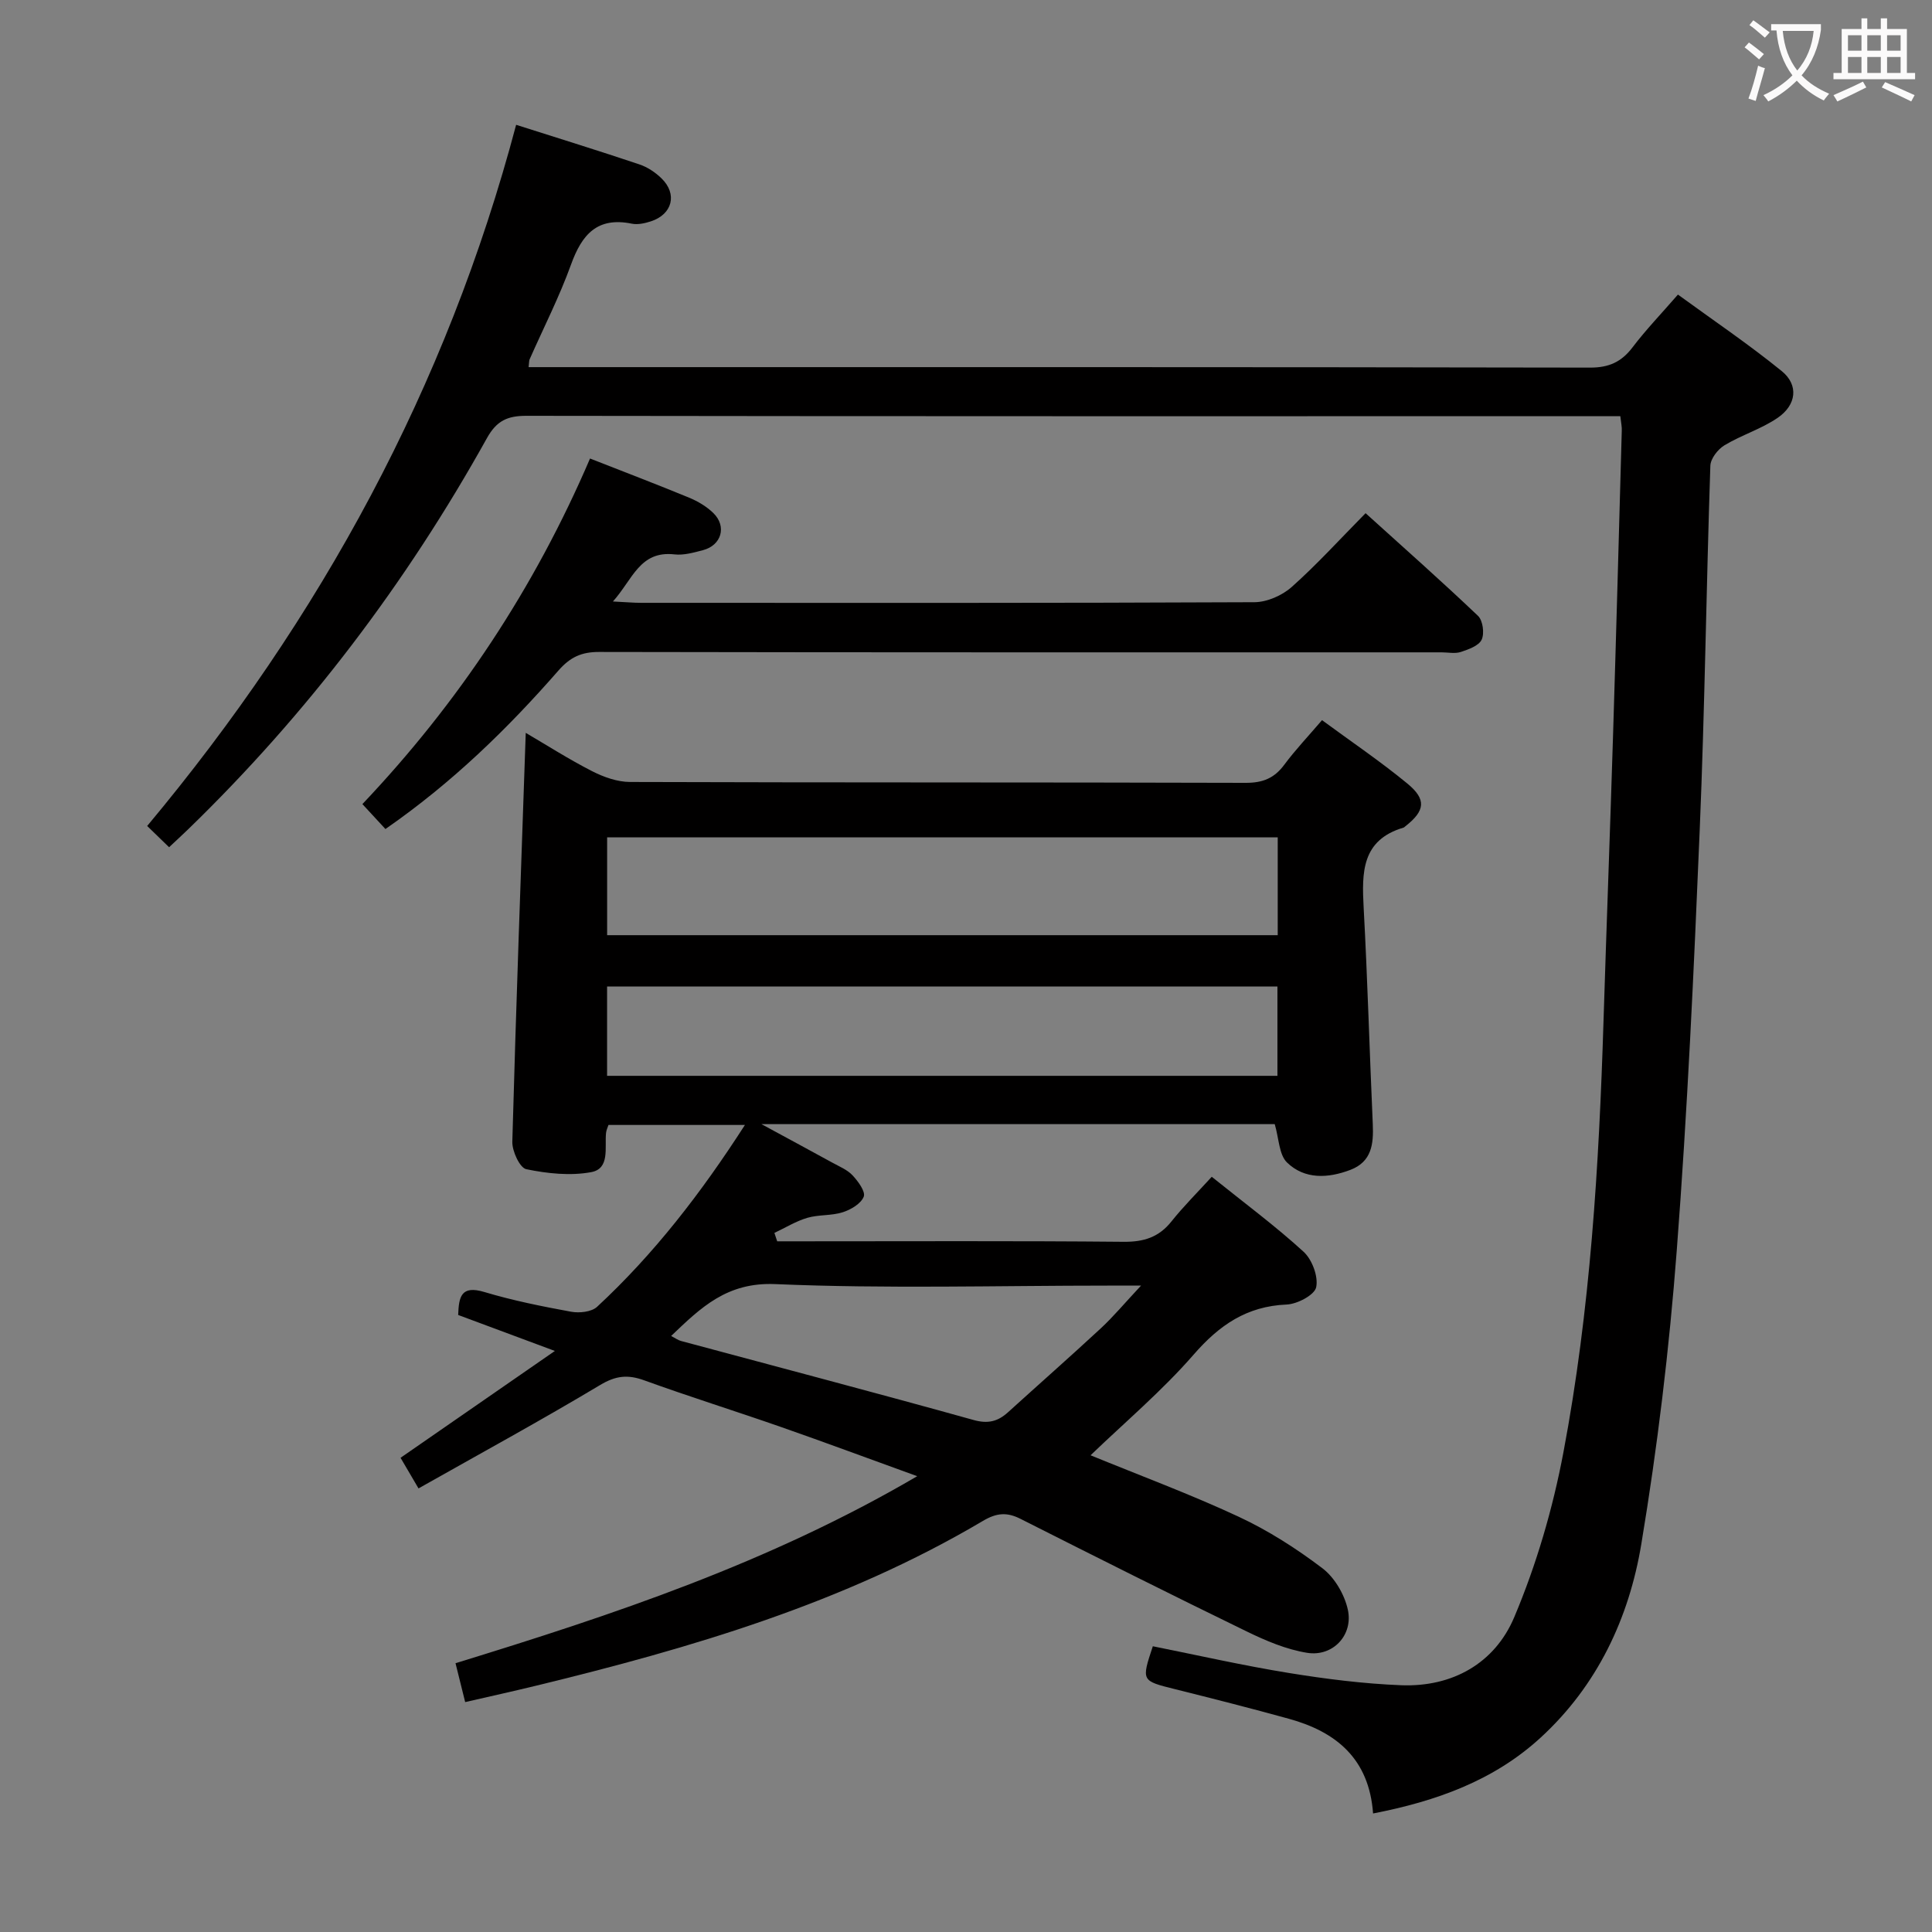 <svg enable-background="new 0 0 400 400" viewBox="0 0 400 400" xmlns="http://www.w3.org/2000/svg"><rect x="0" y="0" width="400" height="400" fill="#808080" stroke="none"/><g fill="#010000"><path d="m263.92 232.74c-34.68 0-69.7 0-106.27 0 5.77 3.13 10.23 5.53 14.67 7.97 1.45.8 3.11 1.47 4.2 2.64 1.14 1.22 2.71 3.36 2.31 4.4-.56 1.45-2.65 2.69-4.34 3.23-2.33.75-4.99.47-7.35 1.16-2.37.7-4.55 2.06-6.81 3.12.19.58.39 1.16.58 1.74h4.74c22.33 0 44.66-.11 66.98.1 4.19.04 7.3-.94 9.92-4.23 2.48-3.11 5.33-5.94 8.33-9.23 6.79 5.46 13.18 10.19 19.01 15.52 1.77 1.62 3.08 5.13 2.61 7.35-.34 1.61-3.92 3.49-6.12 3.58-8.27.35-13.94 4.26-19.27 10.39-6.5 7.47-14.16 13.93-21.32 20.82 10.24 4.2 20.64 8.05 30.66 12.72 6.12 2.85 11.95 6.58 17.34 10.67 2.52 1.91 4.57 5.42 5.26 8.55 1.17 5.28-3.09 9.81-8.41 8.96-4.32-.69-8.57-2.5-12.55-4.44-15.67-7.62-31.25-15.44-46.81-23.3-2.83-1.43-4.96-1.24-7.78.43-28.78 17.04-60.45 26.33-92.65 34.15-4.66 1.13-9.35 2.17-14.54 3.36-.68-2.75-1.3-5.25-2-8.05 32.69-10.05 64.93-20.76 95.59-38.72-10.12-3.66-19.16-7.03-28.27-10.21-9.4-3.28-18.9-6.25-28.26-9.64-3.39-1.23-5.88-.97-9.1.96-12.24 7.33-24.77 14.16-37.62 21.42-1.55-2.64-2.61-4.45-3.72-6.34 10.46-7.24 20.76-14.37 31.95-22.12-7.49-2.78-13.65-5.08-20.02-7.45.14-3.74.57-6.21 5.43-4.75 5.87 1.76 11.91 2.97 17.95 4.08 1.71.31 4.22.05 5.38-1.02 11.78-10.92 21.52-23.53 30.61-37.65-9.72 0-18.86 0-28.25 0-.15.47-.45 1.06-.51 1.68-.3 3.04.84 7.37-3.07 8.09-4.33.8-9.08.29-13.44-.61-1.34-.28-2.94-3.73-2.89-5.69.77-28.09 1.8-56.18 2.78-84.65 4.34 2.54 8.9 5.46 13.71 7.92 2.4 1.23 5.24 2.24 7.88 2.25 42.49.14 84.98.05 127.46.18 3.53.01 5.92-.95 7.99-3.74 2.27-3.06 4.91-5.84 7.82-9.24 6.02 4.43 12.06 8.51 17.66 13.12 4.03 3.31 3.67 5.65-.39 8.84-.13.1-.25.24-.4.29-8.7 2.57-8.64 9.31-8.25 16.57.81 14.94 1.22 29.89 1.89 44.84.18 4.09-.21 7.76-4.64 9.45-4.62 1.76-9.47 2.01-13.12-1.53-1.66-1.62-1.67-5-2.54-7.94zm.62-59.37c-46.44 0-92.59 0-138.84 0v20.25h138.84c0-6.96 0-13.54 0-20.25zm-138.85 49.37h138.79c0-6.3 0-12.35 0-18.5-46.4 0-92.45 0-138.79 0zm110.55 43.43c-3.24 0-5 0-6.75 0-22.99 0-46.01.67-68.96-.31-10.02-.43-15.4 4.83-21.58 10.74.89.46 1.44.88 2.07 1.04 20.18 5.43 40.4 10.74 60.53 16.35 3 .84 5.03.32 7.14-1.59 6.41-5.81 12.9-11.53 19.25-17.41 2.59-2.41 4.88-5.16 8.3-8.82z"/><path d="m335.47 86.17c-2.35 0-4.17 0-5.99 0-73.49 0-146.99.03-220.48-.08-3.92-.01-6.18 1.01-8.18 4.61-16.69 30-37.22 57.11-61.9 81.03-1.17 1.13-2.37 2.23-3.91 3.68-1.57-1.52-2.96-2.87-4.54-4.4 36-43.11 62-90.91 76.39-145.17 8.83 2.81 17.2 5.4 25.5 8.19 1.68.56 3.32 1.65 4.59 2.89 3.35 3.25 2.27 7.46-2.2 8.91-1.24.4-2.7.73-3.94.48-7.15-1.46-10.34 2.24-12.58 8.45-2.42 6.7-5.69 13.1-8.58 19.64-.12.28-.09.62-.21 1.61h5.27c71.49 0 142.99-.04 214.48.1 3.93.01 6.51-1.17 8.82-4.21 2.7-3.56 5.82-6.81 9.39-10.91 7.24 5.28 14.62 10.26 21.5 15.85 3.53 2.87 3.06 7-.87 9.68-3.38 2.31-7.48 3.55-11.01 5.68-1.36.82-2.86 2.75-2.91 4.23-.84 25.11-1.15 50.25-2.2 75.35-1.21 29.07-2.54 58.16-4.76 87.17-1.55 20.33-3.99 40.66-7.34 60.77-2.54 15.27-9.08 29.23-20.81 40.01-9.72 8.93-21.64 13.19-34.72 15.73-.82-11.33-7.63-16.9-17.41-19.6-7.84-2.17-15.72-4.17-23.61-6.14-6.95-1.74-6.97-1.67-4.58-8.88 9.35 1.87 18.71 4 28.16 5.53 7.69 1.25 15.47 2.23 23.25 2.54 10.65.41 19.39-4.57 23.41-14.07 4.6-10.89 8-22.53 10.19-34.16 5.57-29.45 7.37-59.32 8.3-89.25.62-19.79 1.37-39.58 1.98-59.37.65-20.95 1.22-41.91 1.8-62.86.05-.81-.14-1.61-.3-3.03z"/><path d="m79.8 171.64c-1.76-1.9-3.21-3.47-4.77-5.16 19.9-20.99 35.62-44.71 47.13-71.55 7.02 2.76 13.81 5.34 20.52 8.11 1.81.75 3.63 1.83 5.02 3.19 2.82 2.77 1.67 6.68-2.17 7.68-1.92.5-3.98 1.09-5.89.87-7.19-.81-8.64 5.18-12.74 9.75 2.68.13 4.26.28 5.84.28 42.32.01 84.64.07 126.96-.13 2.61-.01 5.74-1.38 7.72-3.14 5.21-4.63 9.92-9.83 15.31-15.29 7.95 7.19 15.75 14.09 23.28 21.26 1 .95 1.36 3.63.75 4.93-.59 1.26-2.71 2.01-4.31 2.54-1.2.4-2.64.08-3.97.08-58.15 0-116.3.03-174.44-.08-3.67-.01-6 1.08-8.44 3.87-10.54 12.05-21.96 23.19-35.8 32.79z"/></g><path d="m362.1 8.8c1.1.8 2.1 1.6 3.1 2.4l-1 1.1c-1.3-1.1-2.3-2-3-2.5zm1.9 4.8c.5.2.9.4 1.4.5-.6 2.3-1.3 4.5-1.9 6.8l-1.5-.5c.8-2.1 1.4-4.3 2-6.8zm-1-9.4c1.3.9 2.4 1.8 3.4 2.5l-1 1.1c-1.4-1.2-2.4-2.1-3.2-2.6zm3.7 2.2v-1.4h10.3v1.2c-.5 3.6-1.8 6.8-4 9.4 1.5 1.6 3.4 2.8 5.7 3.8-.3.4-.7.8-1.1 1.4-2.3-1.1-4.1-2.5-5.6-4.1-1.6 1.6-3.6 3.1-5.9 4.3-.3-.5-.7-.9-1-1.3 2.4-1.1 4.4-2.5 6-4.1-1.9-2.5-3-5.6-3.3-9.3h-1.1zm8.8 0h-6.4c.3 3.3 1.3 6 3 8.2 2-2.3 3.1-5.1 3.4-8.2z" fill="#fbfafa"/><path d="m385.3 3.8h1.3v2.2h2.8v-2.2h1.3v2.2h4.1v9.1h1.7v1.3h-16.9v-1.3h1.7v-9.1h4.1v-2.2zm.4 13.1.7 1.2c-1.8.9-3.8 1.9-6 2.9-.2-.4-.5-.8-.8-1.3 2.3-1 4.3-1.9 6.1-2.8zm-3.1-6.4h2.8v-3.2h-2.8zm0 4.6h2.8v-3.3h-2.8zm4-4.6h2.8v-3.2h-2.8zm0 4.6h2.8v-3.3h-2.8zm3.7 1.9c2.1.9 4.1 1.8 6.1 2.7l-.7 1.3c-2.2-1.1-4.2-2-6.1-2.9zm3.2-9.7h-2.8v3.2h2.8zm-2.8 7.8h2.8v-3.3h-2.8z" fill="#fbfafa"/></svg>